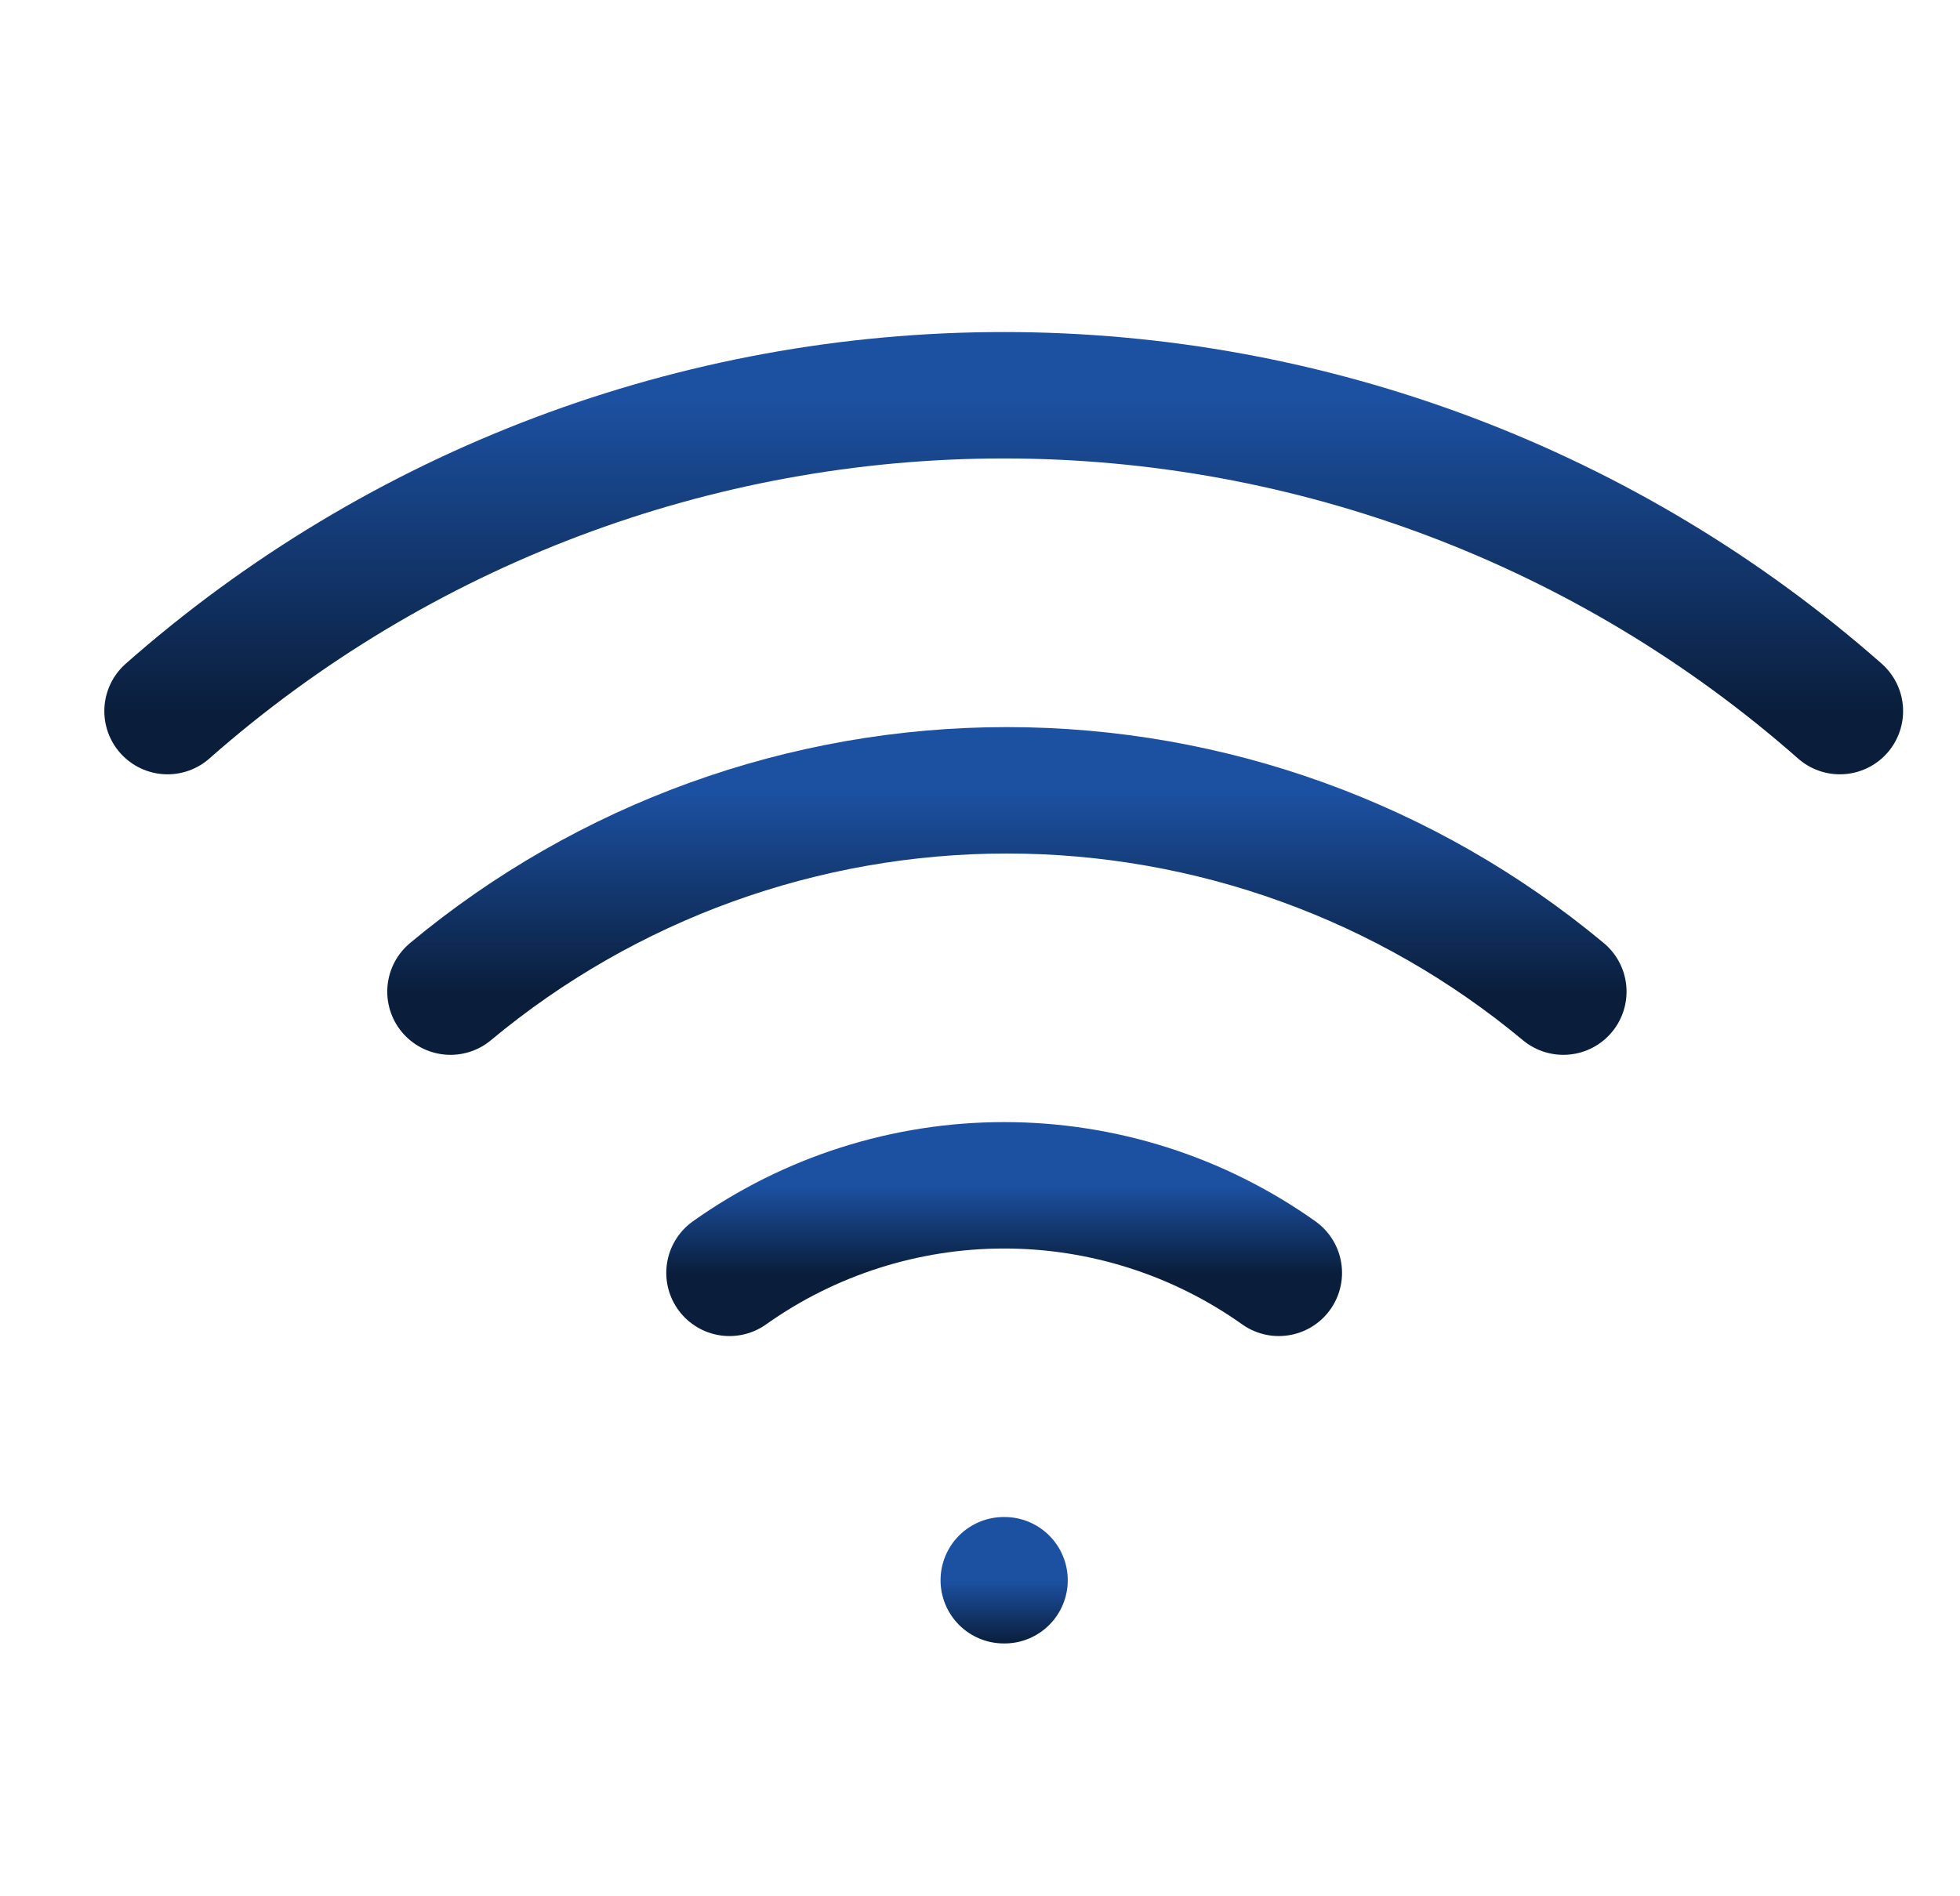 <svg width="31" height="30" viewBox="0 0 31 30" fill="none" xmlns="http://www.w3.org/2000/svg">
<g clip-path="url(#clip0_184_5762)">
<path d="M7.125 15.688C9.596 13.63 12.71 12.503 15.925 12.503C19.141 12.503 22.255 13.63 24.726 15.688" stroke="url(#paint0_linear_184_5762)" stroke-width="2" stroke-linecap="round" stroke-linejoin="round"/>
<path d="M2.65 11.25C6.303 8.03 11.006 6.253 15.875 6.253C20.745 6.253 25.447 8.03 29.1 11.25" stroke="url(#paint1_linear_184_5762)" stroke-width="2" stroke-linecap="round" stroke-linejoin="round"/>
<path d="M11.538 20.137C12.807 19.236 14.325 18.752 15.882 18.752C17.439 18.752 18.957 19.236 20.226 20.137" stroke="url(#paint2_linear_184_5762)" stroke-width="2" stroke-linecap="round" stroke-linejoin="round"/>
<path d="M15.876 25H15.888" stroke="url(#paint3_linear_184_5762)" stroke-width="2" stroke-linecap="round" stroke-linejoin="round"/>
</g>
<defs>
<linearGradient id="paint0_linear_184_5762" x1="15.925" y1="12.503" x2="15.925" y2="15.688" gradientUnits="userSpaceOnUse">
<stop stop-color="#1C51A2"/>
<stop offset="1" stop-color="#0A1E3C"/>
</linearGradient>
<linearGradient id="paint1_linear_184_5762" x1="15.875" y1="6.253" x2="15.875" y2="11.25" gradientUnits="userSpaceOnUse">
<stop stop-color="#1C51A2"/>
<stop offset="1" stop-color="#0A1E3C"/>
</linearGradient>
<linearGradient id="paint2_linear_184_5762" x1="15.882" y1="18.752" x2="15.882" y2="20.137" gradientUnits="userSpaceOnUse">
<stop stop-color="#1C51A2"/>
<stop offset="1" stop-color="#0A1E3C"/>
</linearGradient>
<linearGradient id="paint3_linear_184_5762" x1="15.882" y1="25" x2="15.882" y2="26" gradientUnits="userSpaceOnUse">
<stop stop-color="#1C51A2"/>
<stop offset="1" stop-color="#0A1E3C"/>
</linearGradient>
<clipPath id="clip0_184_5762">
<rect width="30" height="30" fill="white" transform="translate(0.875)"/>
</clipPath>
</defs>
</svg>
